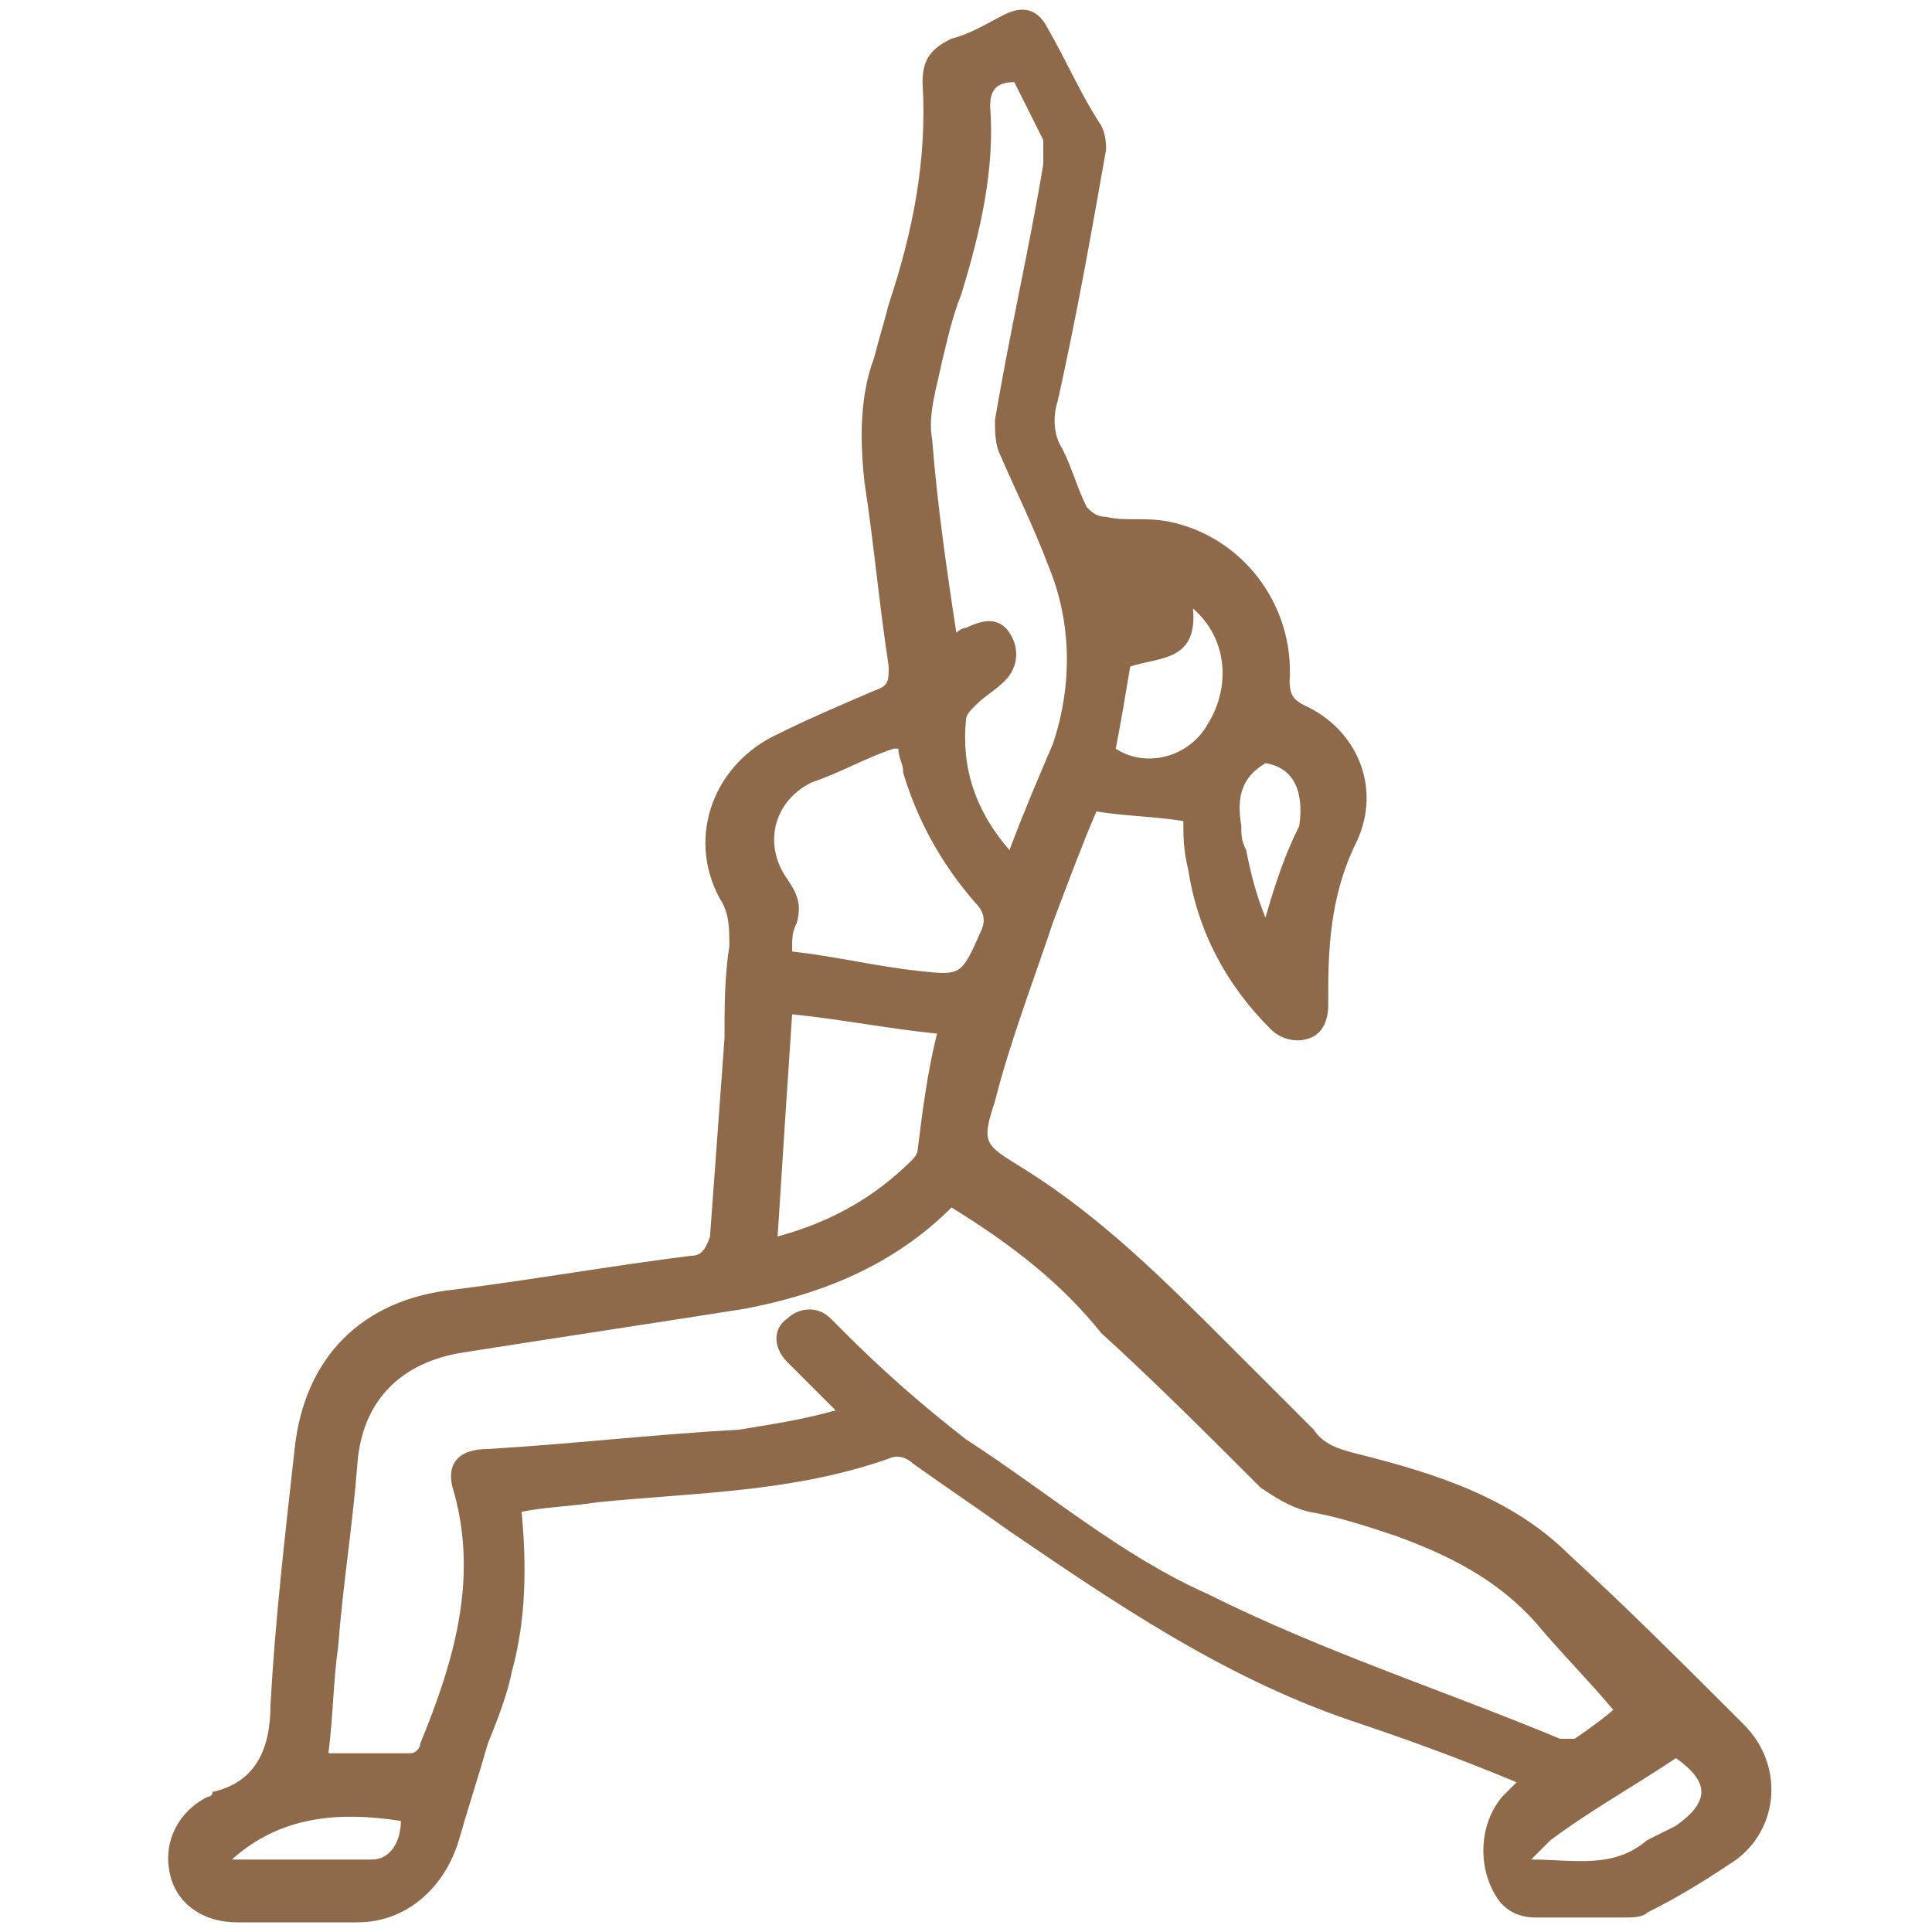 <?xml version="1.0" encoding="utf-8"?>
<!-- Generator: Adobe Illustrator 25.4.1, SVG Export Plug-In . SVG Version: 6.00 Build 0)  -->
<svg version="1.1" id="Capa_1" xmlns="http://www.w3.org/2000/svg" xmlns:xlink="http://www.w3.org/1999/xlink" x="0px" y="0px"
	 viewBox="0 0 40 40" style="enable-background:new 0 0 40 40;" xml:space="preserve">
<style type="text/css">
	.st0{fill:#8E694A;}
</style>
<g>
	<path class="st0" d="M10.8,31.3c0.1,1.1,0.1,2.2-0.2,3.3c-0.1,0.5-0.3,1-0.5,1.5c-0.2,0.7-0.4,1.3-0.6,2c-0.3,1-1.1,1.7-2.1,1.7
		c-0.8,0-1.7,0-2.5,0c-0.7,0-1.3-0.4-1.4-1.1c-0.1-0.6,0.2-1.2,0.8-1.5c0,0,0.1,0,0.1-0.1c0.9-0.2,1.2-0.9,1.2-1.8
		c0.1-1.8,0.3-3.5,0.5-5.3c0.2-1.9,1.4-3.1,3.3-3.3c1.6-0.2,3.3-0.5,4.9-0.7c0.2,0,0.3-0.1,0.4-0.4c0.1-1.4,0.2-2.7,0.3-4.1
		c0-0.6,0-1.3,0.1-1.9c0-0.4,0-0.7-0.2-1c-0.7-1.3-0.1-2.8,1.2-3.4c0.6-0.3,1.3-0.6,2-0.9c0.3-0.1,0.3-0.2,0.3-0.5
		c-0.2-1.3-0.3-2.5-0.5-3.8c-0.1-0.9-0.1-1.8,0.2-2.6c0.1-0.4,0.2-0.7,0.3-1.1c0.5-1.5,0.8-3,0.7-4.6c0-0.5,0.2-0.7,0.6-0.9
		c0.4-0.1,0.7-0.3,1.1-0.5c0.4-0.2,0.7-0.1,0.9,0.3c0.4,0.7,0.7,1.4,1.1,2c0.1,0.2,0.1,0.4,0.1,0.5c-0.3,1.7-0.6,3.4-1,5.2
		c-0.1,0.3-0.1,0.7,0.1,1c0.2,0.4,0.3,0.8,0.5,1.2c0.1,0.1,0.2,0.2,0.4,0.2c0.4,0.1,0.8,0,1.3,0.1c1.5,0.3,2.6,1.7,2.5,3.3
		c0,0.3,0.1,0.4,0.3,0.5c1.1,0.5,1.6,1.7,1.1,2.8c-0.5,1-0.6,2-0.6,3.1c0,0.1,0,0.2,0,0.3c0,0.3-0.1,0.6-0.4,0.7
		c-0.3,0.1-0.6,0-0.8-0.2c-0.9-0.9-1.5-2-1.7-3.3c-0.1-0.4-0.1-0.7-0.1-1c-0.6-0.1-1.2-0.1-1.8-0.2c-0.3,0.7-0.6,1.5-0.9,2.3
		c-0.4,1.2-0.9,2.5-1.2,3.7c-0.3,0.9-0.2,0.9,0.6,1.4c1.6,1,2.9,2.3,4.2,3.6c0.6,0.6,1.2,1.2,1.8,1.8c0.2,0.3,0.5,0.4,0.9,0.5
		c1.6,0.4,3.2,0.9,4.4,2.1c1.2,1.1,2.4,2.3,3.6,3.5c0.9,0.9,0.7,2.3-0.3,2.9c-0.6,0.4-1.1,0.7-1.7,1c-0.1,0.1-0.3,0.1-0.5,0.1
		c-0.6,0-1.2,0-1.8,0c-0.3,0-0.6-0.1-0.8-0.4c-0.4-0.6-0.4-1.5,0.1-2.1c0.1-0.1,0.2-0.2,0.3-0.3c-1.2-0.5-2.3-0.9-3.5-1.3
		c-2.6-0.9-4.8-2.4-7-3.9c-0.7-0.5-1.3-0.9-2-1.4c-0.1-0.1-0.3-0.2-0.5-0.1c-2,0.7-4,0.7-6,0.9C11.7,31.2,11.3,31.2,10.8,31.3z
		 M19.7,25c-1.2,1.2-2.7,1.8-4.3,2.1c-1.9,0.3-3.9,0.6-5.8,0.9c-1.3,0.2-2.1,1-2.2,2.3c-0.1,1.3-0.3,2.5-0.4,3.8
		c-0.1,0.7-0.1,1.4-0.2,2.2c0.6,0,1.1,0,1.7,0c0.1,0,0.2-0.1,0.2-0.2c0.7-1.7,1.2-3.4,0.7-5.2c-0.2-0.6,0.1-0.9,0.7-0.9
		c1.7-0.1,3.4-0.3,5.2-0.4c0.6-0.1,1.3-0.2,2-0.4c-0.4-0.4-0.7-0.7-1-1c-0.3-0.3-0.3-0.7,0-0.9c0.2-0.2,0.6-0.3,0.9,0
		c0.1,0.1,0.2,0.2,0.3,0.3c0.8,0.8,1.6,1.5,2.5,2.2c1.7,1.1,3.2,2.4,5,3.2c2.4,1.2,4.9,2,7.3,3c0.1,0,0.2,0,0.3,0
		c0.3-0.2,0.7-0.5,0.8-0.6c-0.5-0.6-1.1-1.2-1.6-1.8c-0.8-0.9-1.8-1.4-2.9-1.8c-0.6-0.2-1.2-0.4-1.8-0.5c-0.4-0.1-0.7-0.3-1-0.5
		c-1.1-1.1-2.2-2.2-3.3-3.2C22,26.6,21,25.8,19.7,25z M20.9,17.6c0.3-0.8,0.6-1.5,0.9-2.2c0.4-1.2,0.4-2.5-0.1-3.7
		c-0.3-0.8-0.7-1.6-1-2.3c-0.1-0.2-0.1-0.5-0.1-0.7c0.3-1.8,0.7-3.5,1-5.3c0-0.2,0-0.3,0-0.5c-0.2-0.4-0.4-0.8-0.6-1.2
		c-0.4,0-0.5,0.2-0.5,0.5c0.1,1.3-0.2,2.6-0.6,3.9c-0.2,0.5-0.3,1-0.4,1.4c-0.1,0.5-0.3,1.1-0.2,1.6c0.1,1.3,0.3,2.7,0.5,4
		c0.1-0.1,0.2-0.1,0.2-0.1c0.4-0.2,0.7-0.2,0.9,0.1c0.2,0.3,0.2,0.7-0.1,1c-0.2,0.2-0.4,0.3-0.6,0.5c-0.1,0.1-0.2,0.2-0.2,0.3
		C19.9,15.9,20.2,16.8,20.9,17.6z M16.4,19.7c0.9,0.1,1.7,0.3,2.6,0.4c0.9,0.1,0.9,0.1,1.3-0.8c0.1-0.2,0.1-0.4-0.1-0.6
		c-0.7-0.8-1.2-1.7-1.5-2.7c0-0.2-0.1-0.3-0.1-0.5c-0.1,0-0.1,0-0.1,0c-0.6,0.2-1.1,0.5-1.7,0.7c-0.8,0.4-1,1.3-0.5,2
		c0.2,0.3,0.3,0.5,0.2,0.9C16.4,19.3,16.4,19.4,16.4,19.7z M16.1,25.6c1.1-0.3,2-0.8,2.8-1.6c0,0,0.1-0.1,0.1-0.2
		c0.1-0.8,0.2-1.6,0.4-2.4c-1-0.1-2-0.3-3-0.4C16.3,22.5,16.2,24,16.1,25.6z M23.1,15.5c0.6,0.4,1.5,0.2,1.9-0.5
		c0.5-0.8,0.4-1.8-0.3-2.4c0.1,1.1-0.7,1-1.3,1.2C23.3,14.4,23.2,15,23.1,15.5z M34.7,36.4c-0.9,0.6-1.8,1.1-2.6,1.7
		c-0.1,0.1-0.2,0.2-0.4,0.4c0.9,0,1.7,0.2,2.4-0.4c0.2-0.1,0.4-0.2,0.6-0.3C35.4,37.3,35.4,36.9,34.7,36.4z M26.2,15.8
		c-0.5,0.3-0.6,0.7-0.5,1.3c0,0.2,0,0.3,0.1,0.5c0.1,0.5,0.2,0.9,0.4,1.4c0.2-0.7,0.4-1.3,0.7-1.9C27,16.4,26.8,15.9,26.2,15.8z
		 M4.8,38.5c1,0,1.9,0,2.9,0c0.4,0,0.6-0.4,0.6-0.8C7,37.5,5.8,37.6,4.8,38.5z"/>
</g>
</svg>
